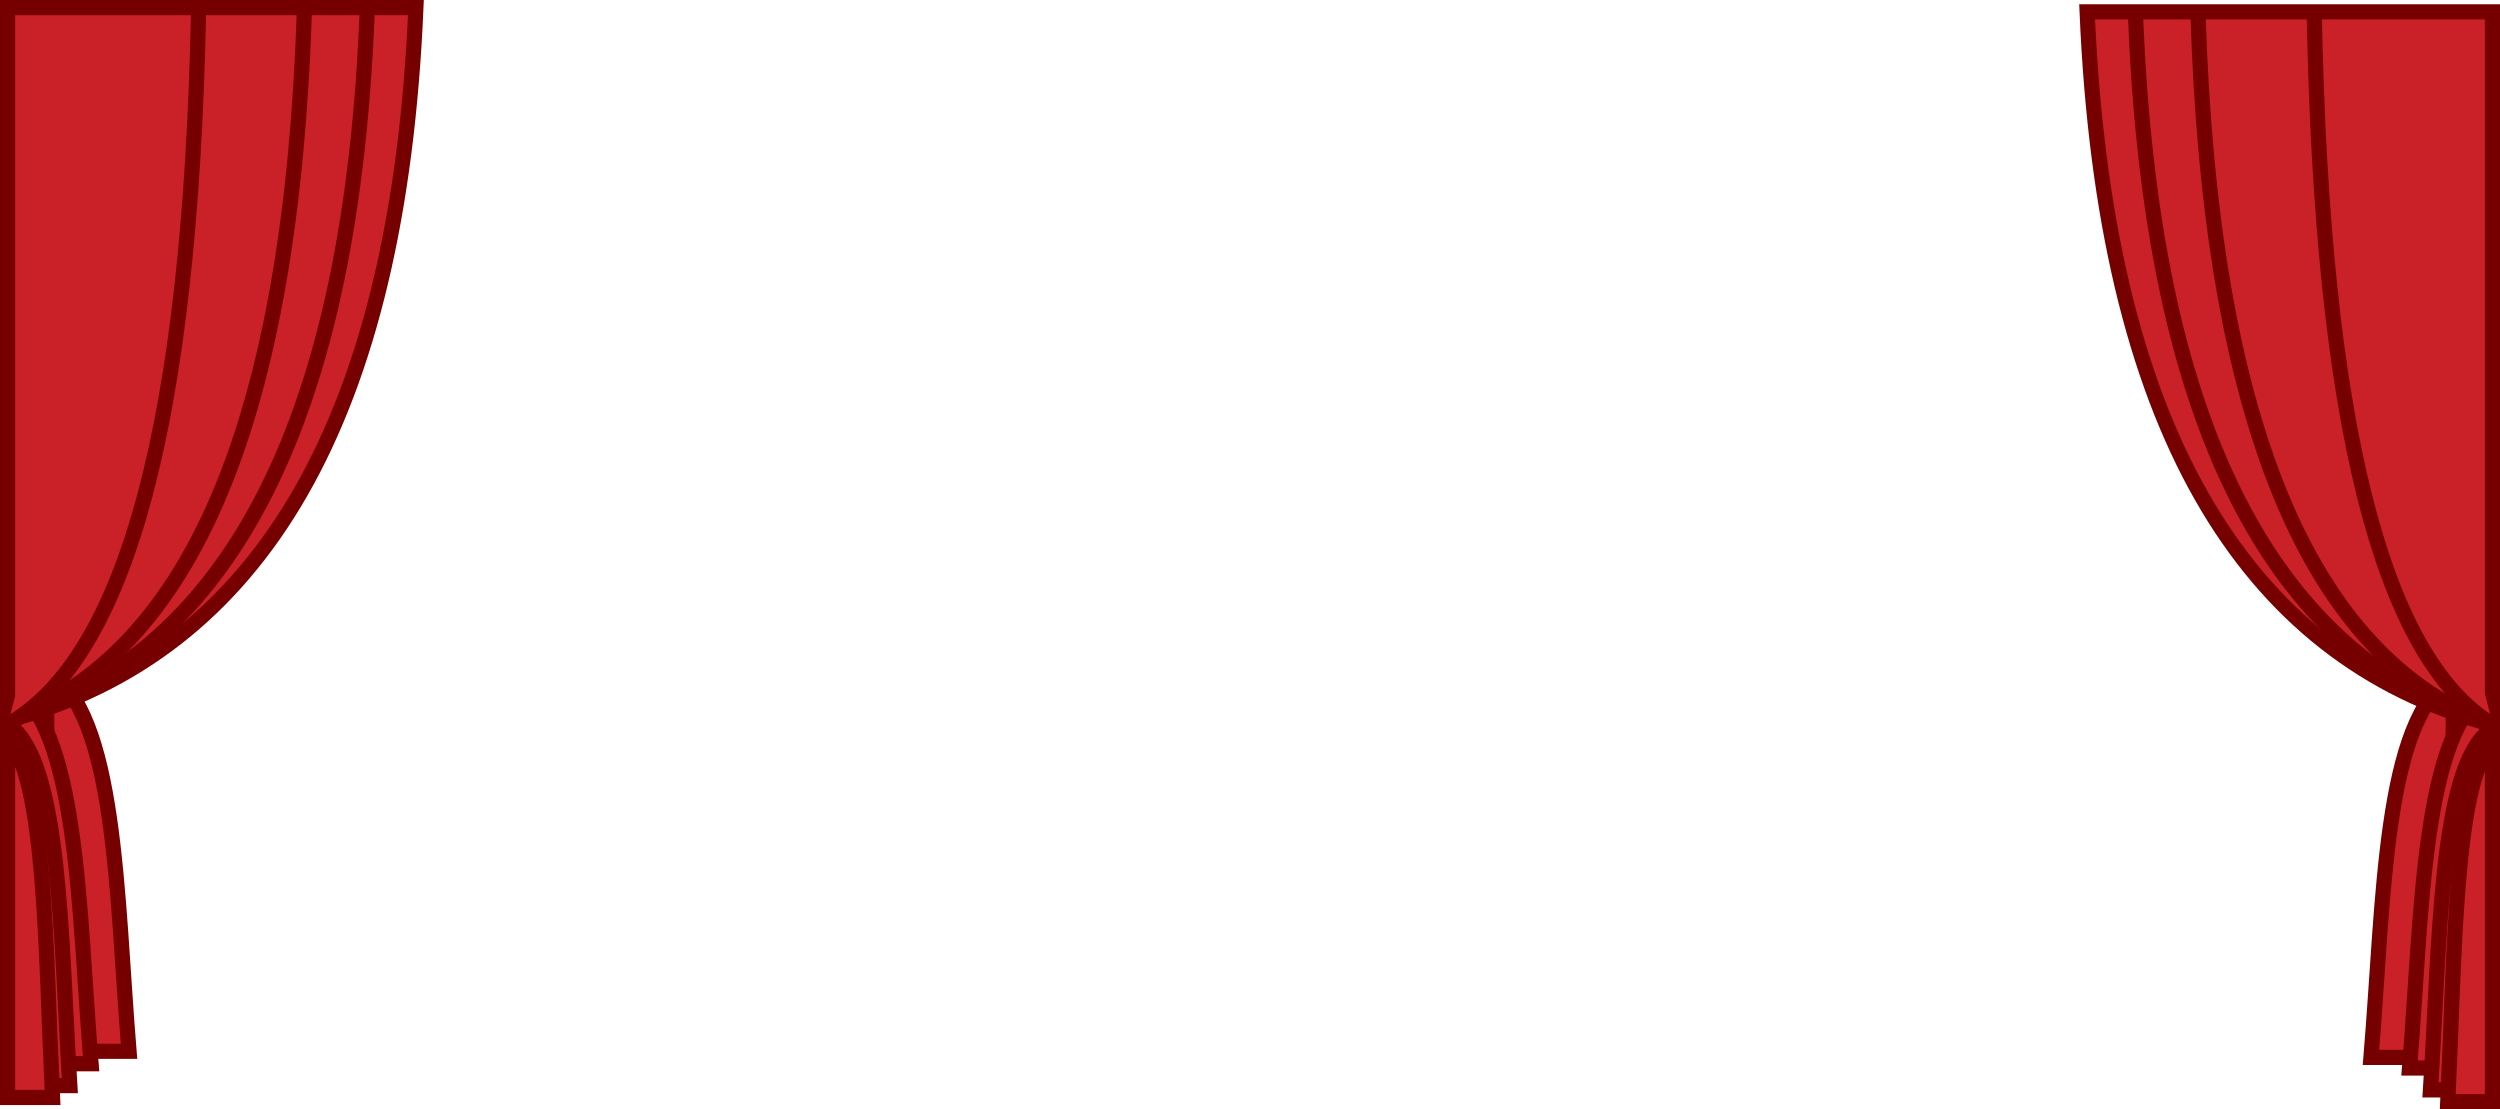 <?xml version="1.0" encoding="utf-8"?>
<!-- Generator: Adobe Illustrator 19.1.0, SVG Export Plug-In . SVG Version: 6.00 Build 0)  -->
<svg version="1.1" id="Layer_1" xmlns="http://www.w3.org/2000/svg" xmlns:xlink="http://www.w3.org/1999/xlink" x="0px" y="0px"
	 viewBox="-87 118.6 823.5 365.4" style="enable-background:new -87 118.6 823.5 365.4;" xml:space="preserve">
<style type="text/css">
	.st0{fill:#CA2027;stroke:#760000;stroke-width:5;stroke-miterlimit:10;}
</style>
<g>
	<path class="st0" d="M-71.6,339.4v125.5h27.1C-48.7,413.5-48.5,353.3-71.6,339.4z"/>
	<path class="st0" d="M-84.1,343.5V469H-57C-61.2,417.6-61,357.4-84.1,343.5z"/>
	<path class="st0" d="M-83.5,357.8v118.4H-64C-67,427.6-66.9,370.8-83.5,357.8z"/>
	<path class="st0" d="M-84.5,121.1H50C44.3,255.5-0.5,333.7-84.5,355.9V121.1z"/>
	<path class="st0" d="M34,121.1C29,255.5-10.5,333.7-84.5,355.9"/>
	<path class="st0" d="M13.3,121.1C9.1,255.5-23.5,333.7-84.5,355.9"/>
	<path class="st0" d="M-21.6,122.5c-2.7,134.4-23.6,212.6-62.9,234.8"/>
	<path class="st0" d="M-84.5,361.7v118.4h14.8C-72,431.6-71.9,374.8-84.5,361.7z"/>
</g>
<g>
	<path class="st0" d="M694,466.9h27.1V341.4C698,355.3,698.3,415.5,694,466.9z"/>
	<path class="st0" d="M733.6,344.9v125.5h-26.9C710.9,419,710.7,358.8,733.6,344.9z"/>
	<path class="st0" d="M733,359.2v118.4h-19.4C716.7,429,716.5,372.2,733,359.2z"/>
	<path class="st0" d="M734,122.5H600.5c5.7,134.4,50.2,212.6,133.5,234.8V122.5z"/>
	<path class="st0" d="M616.4,122.5c5,134.4,44.2,212.6,117.7,234.8"/>
	<path class="st0" d="M637,122.5c4.1,134.4,36.5,212.6,97.1,234.8"/>
	<path class="st0" d="M675.3,122.5c2.5,134.4,22.1,212.6,58.8,234.8"/>
	<path class="st0" d="M734,363.1v118.4h-14.7C721.6,433,721.5,376.2,734,363.1z"/>
</g>
</svg>
